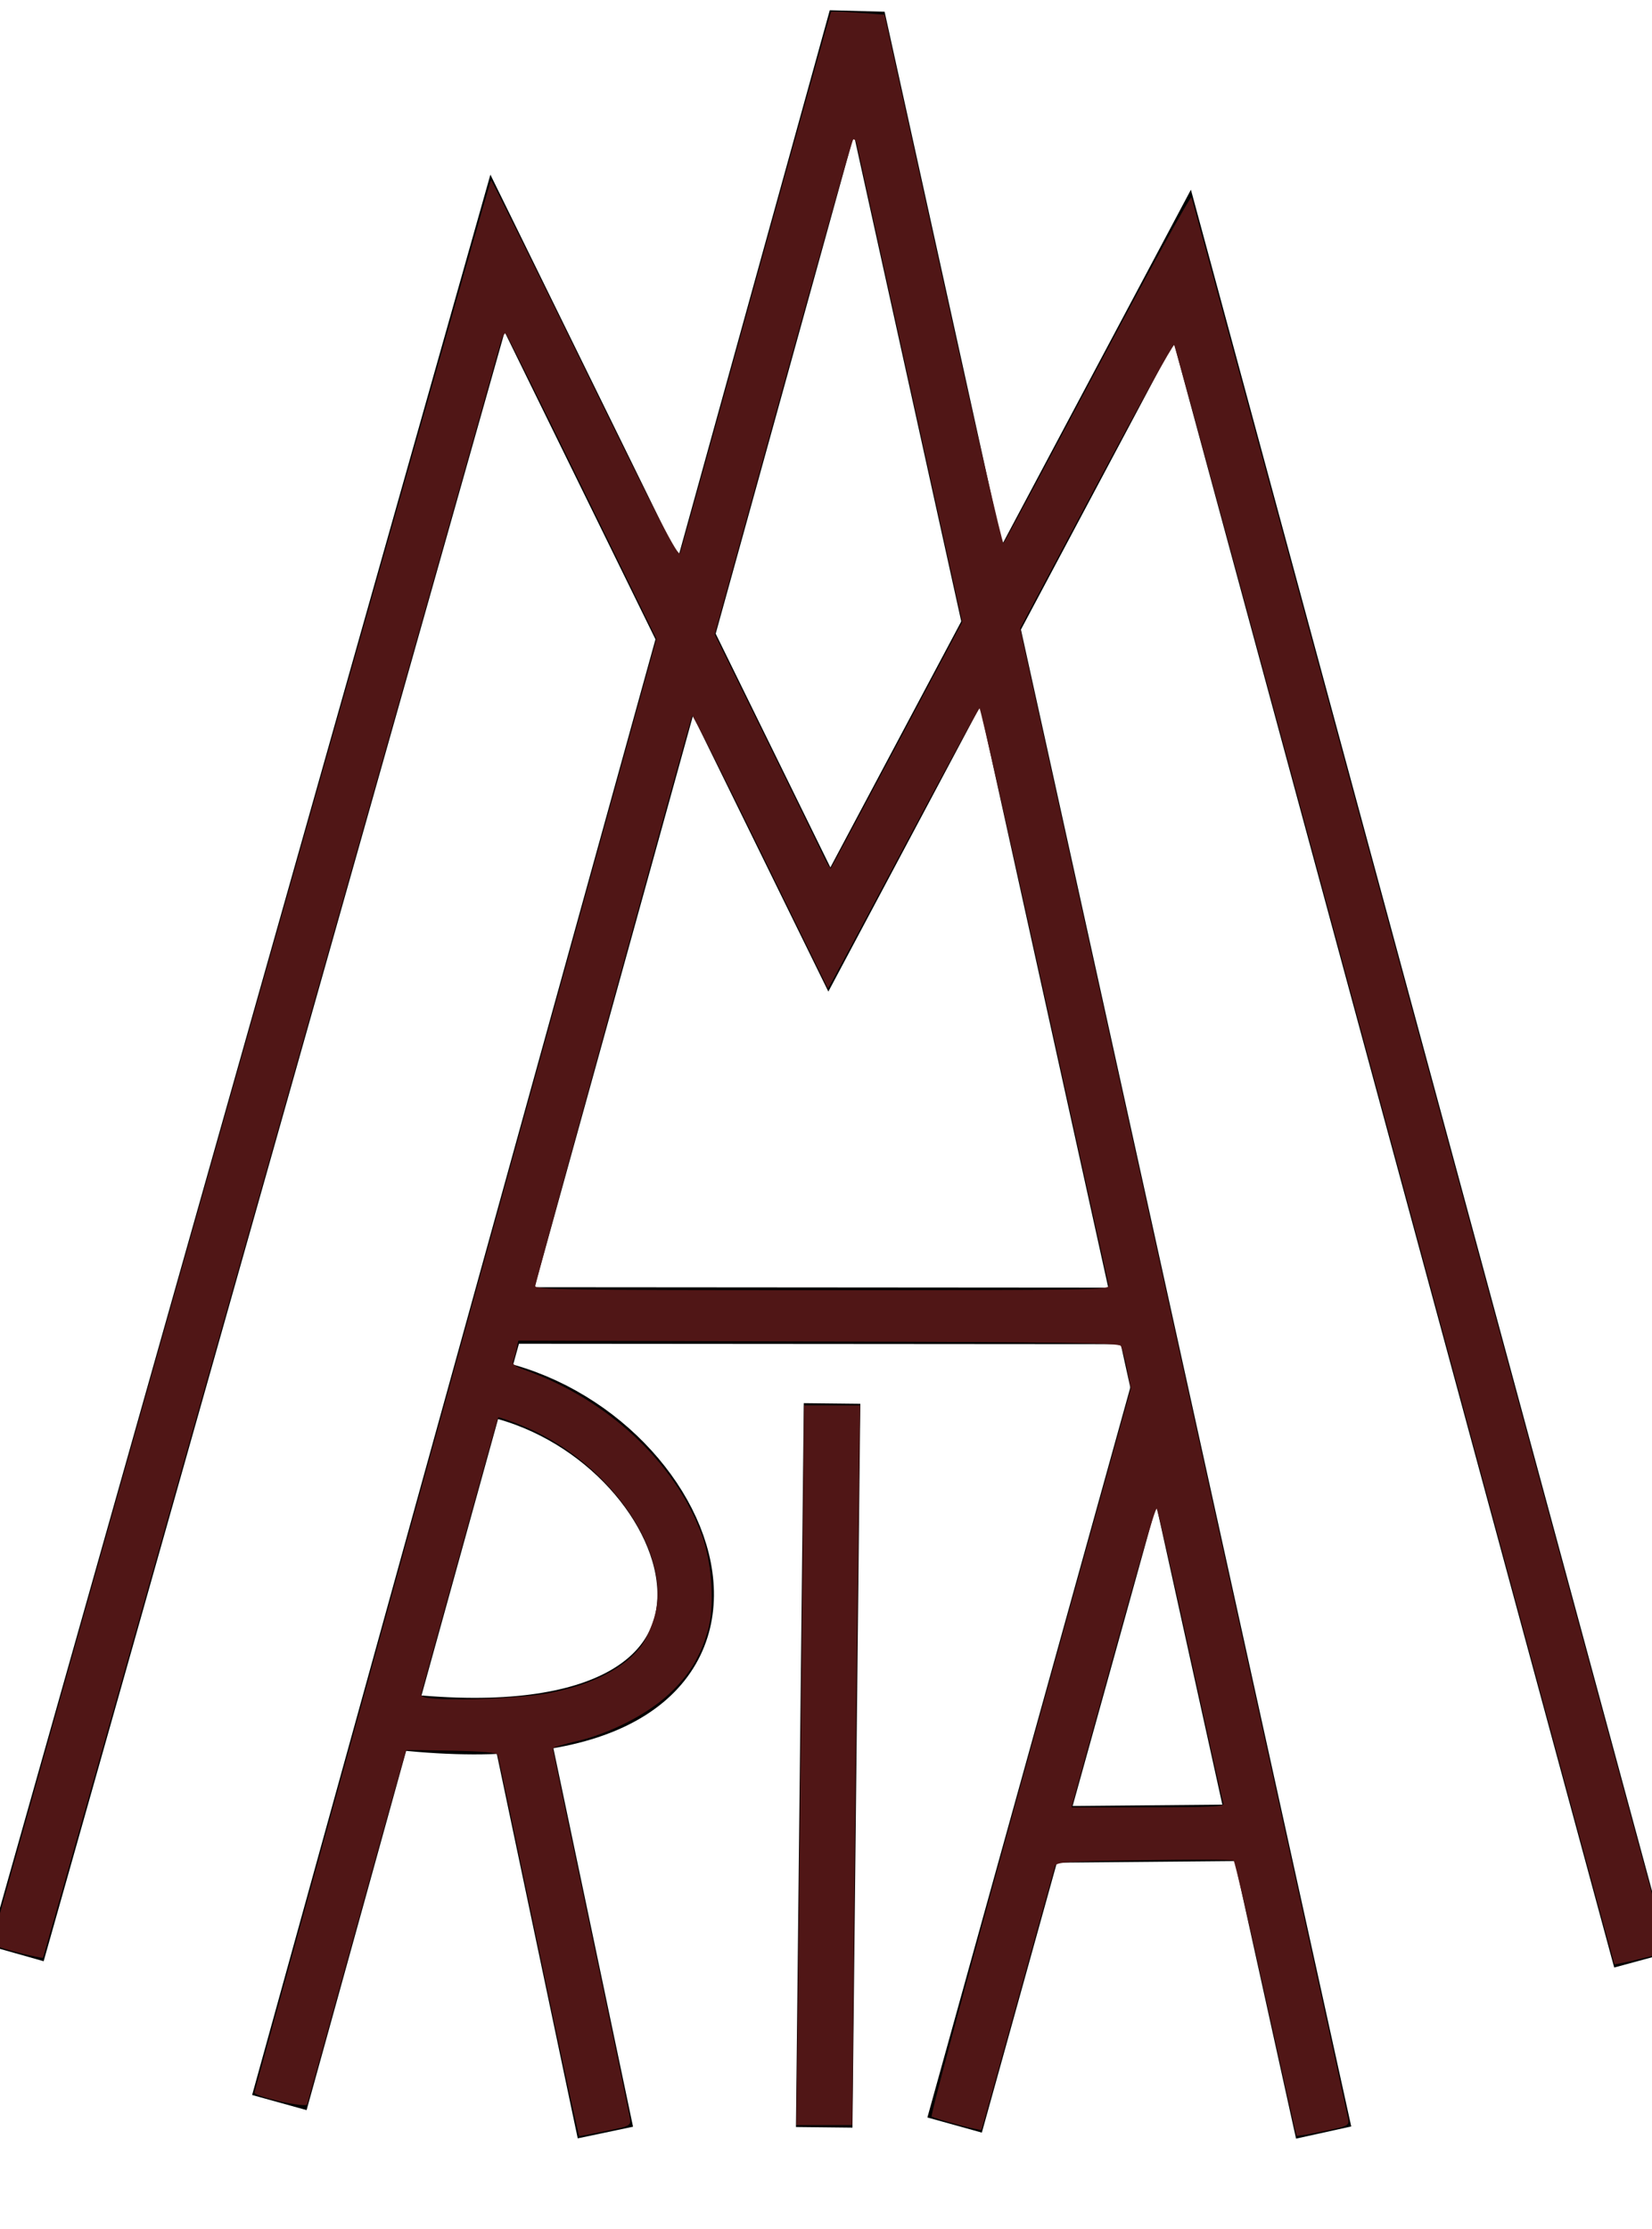 <?xml version="1.0" encoding="UTF-8" standalone="no"?>
<!-- Created with Inkscape (http://www.inkscape.org/) -->

<svg
   xmlns:dc="http://purl.org/dc/elements/1.1/"
   xmlns:cc="http://creativecommons.org/ns#"
   xmlns:rdf="http://www.w3.org/1999/02/22-rdf-syntax-ns#"
   xmlns:svg="http://www.w3.org/2000/svg"
   xmlns="http://www.w3.org/2000/svg"
   xmlns:sodipodi="http://sodipodi.sourceforge.net/DTD/sodipodi-0.dtd"
   xmlns:inkscape="http://www.inkscape.org/namespaces/inkscape"
   id="svg2"
   sodipodi:version="0.32"
   inkscape:version="0.92.3 (2405546, 2018-03-11)"
   width="1792.68"
   height="2417.85"
   version="1.0"
   sodipodi:docname="Maria.svg"
   inkscape:output_extension="org.inkscape.output.svg.inkscape">
  <defs
     id="defs5" />
  <sodipodi:namedview
     inkscape:window-height="1017"
     inkscape:window-width="1920"
     inkscape:pageshadow="2"
     inkscape:pageopacity="0.0"
     guidetolerance="10.0"
     gridtolerance="10.0"
     objecttolerance="10.0"
     borderopacity="1.0"
     bordercolor="#666666"
     pagecolor="#ffffff"
     id="base"
     inkscape:zoom="0.31955686"
     inkscape:cx="-11.569791"
     inkscape:cy="1156.8464"
     inkscape:window-x="-8"
     inkscape:window-y="-8"
     inkscape:current-layer="svg2"
     width="1792.68px"
     height="2417.85px"
     showgrid="false"
     inkscape:window-maximized="1" />
  <path
     style="fill:none;fill-rule:evenodd;stroke:#000000;stroke-width:61.319;stroke-linecap:butt;stroke-linejoin:miter;stroke-miterlimit:4;stroke-dasharray:none;stroke-opacity:1"
     d="M 17.853,2119.143 539.878,274.743 899.994,1008.316 1282.995,288.576 1781.259,2126.302"
     id="path2161"
     sodipodi:nodetypes="ccccc"
     inkscape:connector-curvature="0" />
  <path
     style="fill:none;fill-rule:evenodd;stroke:#000000;stroke-width:61.319;stroke-linecap:butt;stroke-linejoin:miter;stroke-miterlimit:4;stroke-dasharray:none;stroke-opacity:1"
     d="M 303.153,2280.803 929.987,19.315 1436.363,2313.329"
     id="path2163"
     sodipodi:nodetypes="ccc"
     inkscape:connector-curvature="0" />
  <path
     style="fill:none;fill-rule:evenodd;stroke:#000000;stroke-width:61.319;stroke-linecap:butt;stroke-linejoin:miter;stroke-miterlimit:4;stroke-dasharray:none;stroke-opacity:1"
     d="m 547.145,1426.991 676.21,0.493"
     id="path2165"
     sodipodi:nodetypes="cc"
     inkscape:connector-curvature="0" />
  <path
     style="fill:none;fill-rule:evenodd;stroke:#000000;stroke-width:61.319;stroke-linecap:butt;stroke-linejoin:miter;stroke-miterlimit:4;stroke-dasharray:none;stroke-opacity:1"
     d="m 902.911,1522.449 -8.52,785.223"
     id="path2167"
     sodipodi:nodetypes="cc"
     inkscape:connector-curvature="0" />
  <path
     style="fill:none;fill-rule:evenodd;stroke:#000000;stroke-width:61.319;stroke-linecap:butt;stroke-linejoin:miter;stroke-miterlimit:4;stroke-dasharray:none;stroke-opacity:1"
     d="m 1256.323,1512.545 -220.418,792.649"
     id="path2171"
     sodipodi:nodetypes="cc"
     inkscape:connector-curvature="0" />
  <path
     style="fill:none;fill-rule:evenodd;stroke:#000000;stroke-width:61.319;stroke-linecap:butt;stroke-linejoin:miter;stroke-miterlimit:4;stroke-dasharray:none;stroke-opacity:1"
     d="m 1112.586,1990.189 238.569,-2.125"
     id="path2173"
     sodipodi:nodetypes="cc"
     inkscape:connector-curvature="0" />
  <path
     style="fill:none;fill-rule:evenodd;stroke:#000000;stroke-width:61.319;stroke-linecap:butt;stroke-linejoin:miter;stroke-miterlimit:4;stroke-dasharray:none;stroke-opacity:1"
     d="m 560.249,1854.076 96.687,459.257"
     id="path2179"
     sodipodi:nodetypes="cc"
     inkscape:connector-curvature="0" />
  <path
     style="fill:none;fill-rule:evenodd;stroke:#000000;stroke-width:61.319;stroke-linecap:butt;stroke-linejoin:miter;stroke-miterlimit:4;stroke-dasharray:none;stroke-opacity:1"
     d="m 538.868,1507.277 c 231.656,55.941 350.073,409.004 -103.731,360.635"
     id="path3152"
     sodipodi:nodetypes="cc"
     inkscape:connector-curvature="0" />
  <path
     style="fill:#501616;stroke-width:3.121"
     d="m 584.249,2112.317 c -23.551,-112.779 -43.42,-206.671 -44.155,-208.649 -0.926,-2.487 -16.278,-3.897 -49.803,-4.574 -26.657,-0.538 -48.885,-0.809 -49.395,-0.601 -0.512,0.207 -24.626,85.964 -53.592,190.57 -28.965,104.606 -53.25,191.776 -53.966,193.71 -1.551,4.188 -57.869,-8.575 -57.295,-12.985 0.193,-1.501 98.443,-356.857 218.328,-789.679 l 217.973,-786.951 -80.518,-164.375 c -44.286,-90.406 -81.596,-165.492 -82.912,-166.859 -1.315,-1.367 -3.972,3.436 -5.901,10.672 -10.396,38.976 -495.428,1750.322 -496.31,1751.142 -0.579,0.537 -13.271,-2.148 -28.207,-5.967 -22.122,-5.655 -27.055,-7.98 -26.605,-12.536 C -7.183,2095.828 531.171,195.217 532.88,195.316 c 0.878,0.046 46.886,92.655 102.238,205.788 79.057,161.582 101.126,204.226 102.903,198.843 1.244,-3.769 38.332,-137.152 82.417,-296.406 44.085,-159.254 80.685,-290.059 81.333,-290.678 0.646,-0.619 13.984,-0.169 29.636,1 l 28.457,2.125 63.451,287.845 c 34.898,158.315 64.429,286.792 65.624,285.504 1.196,-1.288 47.256,-87.197 102.356,-190.91 55.1,-103.713 100.868,-186.725 101.709,-184.472 0.839,2.253 117.47,431.507 259.178,953.898 l 257.651,949.801 -28.644,6.987 c -15.754,3.843 -28.961,6.587 -29.347,6.098 -0.386,-0.488 -107.531,-395.368 -238.103,-877.511 -130.57,-482.142 -238.348,-877.663 -239.506,-878.936 -1.157,-1.273 -39.242,67.332 -84.634,152.456 l -82.529,154.77 3.899,18.295 c 2.145,10.062 82.007,372.297 177.472,804.967 95.465,432.67 174.066,789.99 174.668,794.045 1.035,6.971 -0.444,7.687 -27.181,13.162 -15.551,3.185 -28.6,5.356 -28.997,4.825 -0.395,-0.531 -15.394,-67.487 -33.327,-148.79 -17.933,-81.303 -33.639,-148.678 -34.902,-149.722 -1.263,-1.044 -45.03,-1.241 -97.258,-0.438 -84.051,1.292 -95.139,2.029 -96.507,6.413 -0.849,2.725 -19.034,68.07 -40.41,145.213 -21.375,77.142 -39.135,140.569 -39.467,140.948 -1.142,1.305 -51.348,-12.196 -54.083,-14.543 -1.506,-1.293 46.524,-179.504 106.734,-396.024 l 109.472,-393.673 -4.167,-21.073 c -2.291,-11.59 -5.34,-22.885 -6.774,-25.101 -2.128,-3.287 -62.54,-4.184 -328.192,-4.874 l -325.584,-0.846 -1.79,8.468 c -0.984,4.657 -2.679,10.658 -3.764,13.334 -1.496,3.688 1.738,6.185 13.355,10.314 89.302,31.737 162.431,100.012 191.417,178.714 11.236,30.508 14.064,78.971 6.128,105.024 -8.706,28.584 -20.317,47.324 -41.768,67.415 -23.947,22.43 -65.3,43.413 -101.695,51.601 -13.407,3.017 -24.377,6.495 -24.377,7.73 0,1.235 18.652,90.513 41.45,198.398 22.796,107.884 41.847,199.488 42.332,203.565 0.83,6.981 -0.695,7.728 -26.273,12.819 -14.936,2.974 -27.889,5.469 -28.784,5.546 -0.897,0.073 -20.897,-92.135 -44.449,-204.914 z m 743.36,-155.505 c -0.82,-2.096 -16.985,-74.475 -35.92,-160.841 -18.935,-86.366 -35.333,-158.013 -36.442,-159.214 -1.746,-1.893 -21.953,68.469 -78.783,274.319 l -13.678,49.548 h 83.158 c 65.192,0 82.835,-0.823 81.665,-3.811 z M 594.152,1836.851 c 48.216,-8.729 85.488,-27.983 102.967,-53.189 4.75,-6.851 10.926,-21.305 13.722,-32.12 18.143,-70.164 -52.735,-169.428 -147.284,-206.268 -12.122,-4.723 -22.412,-8.22 -22.868,-7.77 -0.454,0.45 -19.024,66.679 -41.262,147.176 -22.239,80.497 -41.134,148.685 -41.99,151.529 -1.292,4.292 1.322,5.398 15.378,6.507 28.844,2.276 93.679,-0.857 121.337,-5.864 z m 608.998,-442.601 c -0.772,-2.935 -32.214,-144.945 -69.862,-315.577 -37.648,-170.633 -69.286,-310.244 -70.308,-310.248 -1.021,-0.002 -38.36,68.524 -82.975,152.283 -44.615,83.76 -81.322,152.022 -81.569,151.694 -0.251,-0.328 -33.298,-67.654 -73.446,-149.613 -40.148,-81.959 -73.396,-147.82 -73.885,-146.358 -5.238,15.665 -170.299,615.241 -170.299,618.604 0,4.004 37.49,4.551 311.878,4.551 295.434,0 311.804,-0.282 310.467,-5.336 z M 973.38,807.739 1044.108,674.785 987.974,420.501 C 957.101,280.645 931.015,162.358 930.007,157.641 c -1.009,-4.717 -2.928,-7.461 -4.264,-6.098 -1.336,1.363 -35.667,122.632 -76.29,269.487 l -73.86,267.009 54.683,111.082 c 30.076,61.095 58.153,118.496 62.394,127.558 4.241,9.062 8.221,15.923 8.846,15.246 0.627,-0.678 32.964,-61.06 71.864,-134.185 z"
     id="path66"
     inkscape:connector-curvature="0" />
  <path
     style="fill:#501616;stroke-width:3.121"
     d="m 866.22,2139.76 c 1.152,-90.978 3.052,-266.608 4.222,-390.287 l 2.128,-224.873 h 30.348 30.349 l -2.102,159.316 c -1.157,87.624 -3.056,263.253 -4.221,390.287 l -2.118,230.971 h -30.35 -30.35 z"
     id="path68"
     inkscape:connector-curvature="0" />
</svg>
